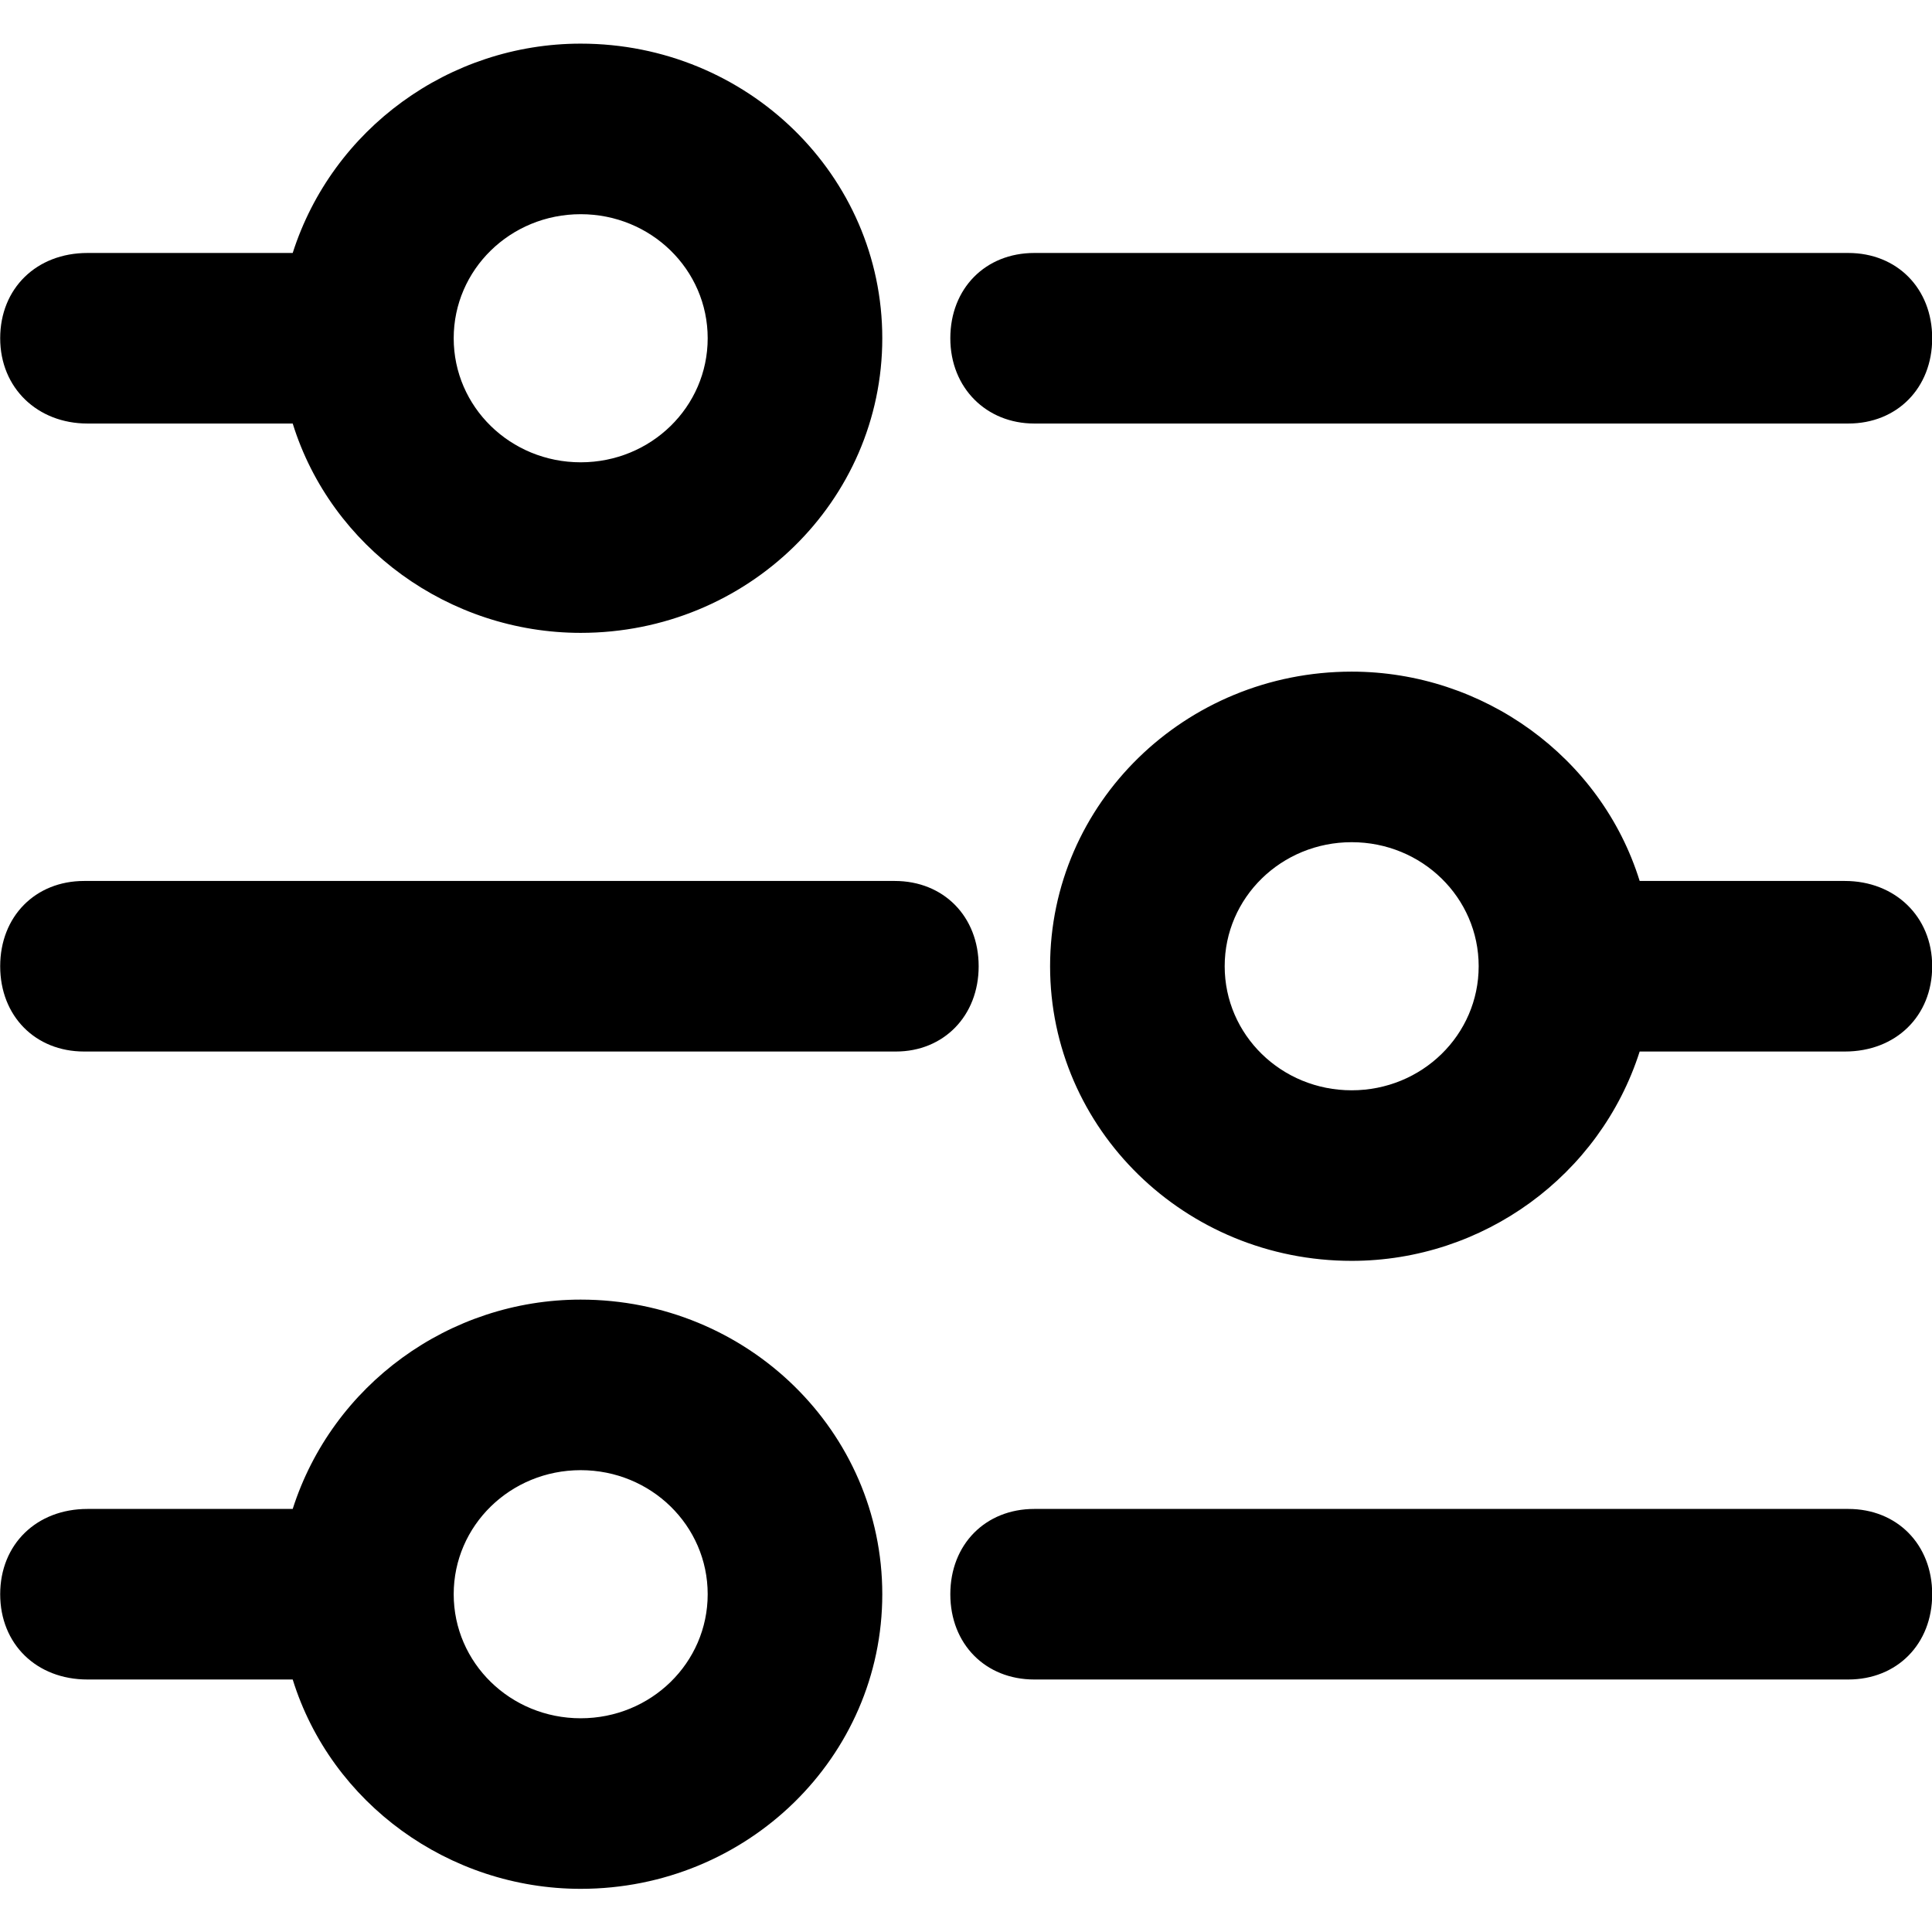 <svg viewBox="0 0 1024 1024" version="1.1" xmlns="http://www.w3.org/2000/svg">
  <g class="fore">
    <path d="M979.63 799.77H548.16c-25.84 0-44.47 18.79-44.47 45.2s18.63 45.2 44.47 45.2h431.47c25.84 0 44.47-18.79 44.47-45.2s-18.63-45.2-44.47-45.2zM307.78 910.72c-37.26 0-67.31-29.35-67.31-65.75s30.05-65.75 67.31-65.75c37.26 0 67.31 29.35 67.31 65.75s-30.05 65.75-67.31 65.75z m0-221.9c-69.71 0-131.61 45.2-152.64 110.95H46.37C19.33 799.77 0.1 818.56 0.1 844.97s19.23 45.2 46.27 45.2h108.77c20.43 65.75 82.93 110.95 152.64 110.95 88.34 0 159.85-69.86 159.85-156.15s-71.51-156.15-159.85-156.15z m210.93-176.69c0-26.42-18.63-45.2-44.47-45.2H44.57C18.73 466.93 0.1 485.72 0.1 512.13c0 26.42 18.63 45.2 44.47 45.2h430.27c25.24 0 43.87-18.79 43.87-45.2z m-210.93-398.6c37.26 0 67.31 29.35 67.31 65.75s-30.05 65.75-67.31 65.75c-37.26 0-67.31-29.35-67.31-65.75 0.01-36.4 30.05-65.75 67.31-65.75zM46.37 224.48h108.77c20.43 65.75 82.93 110.95 152.64 110.95 88.34 0 159.85-69.86 159.85-156.15S396.12 23.13 307.78 23.13c-69.71 0-131.61 45.2-152.64 110.95H46.37C19.33 134.08 0.1 152.86 0.1 179.28s19.83 45.2 46.27 45.2z m501.79 0h431.47c25.84 0 44.47-18.79 44.47-45.2s-18.63-45.2-44.47-45.2H548.16c-25.84 0-44.47 18.78-44.47 45.2s19.23 45.2 44.47 45.2z m168.26 353.4c-37.26 0-67.31-29.35-67.31-65.75s30.05-65.75 67.31-65.75c37.26 0 67.31 29.35 67.31 65.75-0.01 36.39-30.05 65.75-67.31 65.75z m261.41-110.95H869.06c-20.43-65.75-82.93-110.95-152.64-110.95-88.34 0-159.85 69.86-159.85 156.15s71.51 156.15 159.85 156.15c69.71 0 131.61-45.2 152.64-110.95h108.77c27.04 0 46.27-18.79 46.27-45.2 0-26.42-19.83-45.2-46.27-45.2z"></path>
  </g>
</svg>